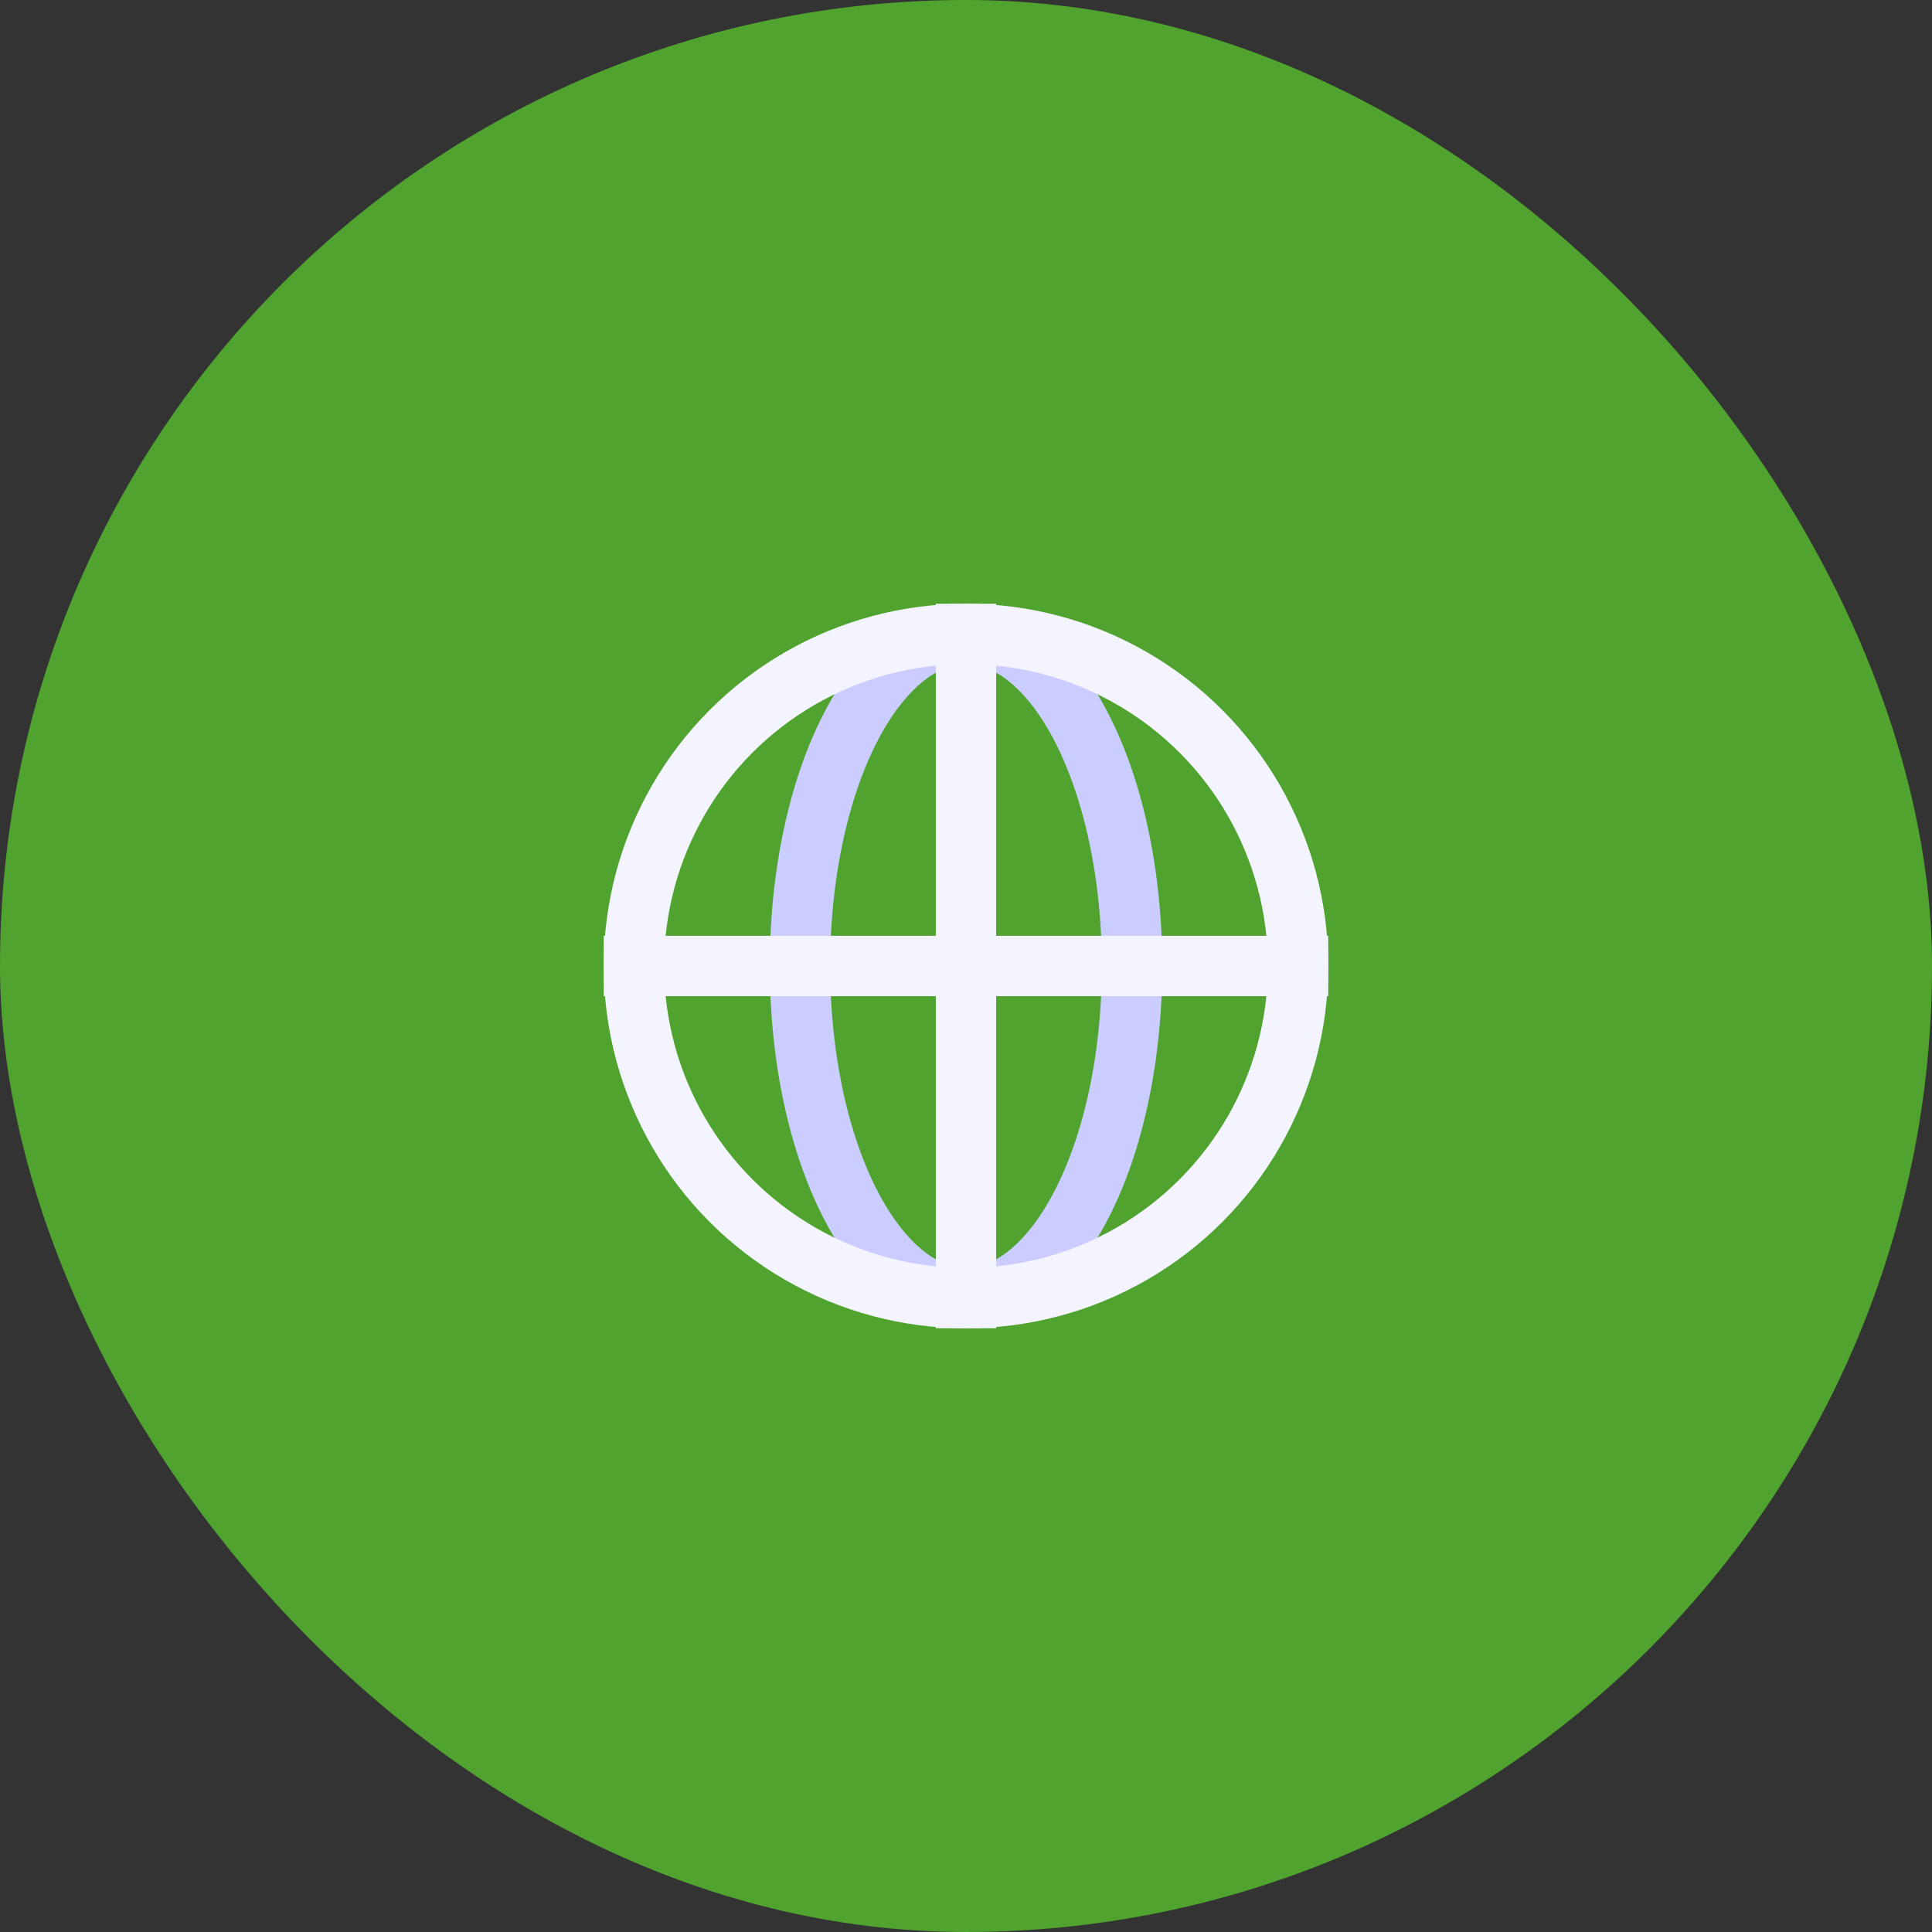 <svg width="64" height="64" viewBox="0 0 64 64" fill="none" xmlns="http://www.w3.org/2000/svg">
<rect x="0" y="0" width="64" height="64" fill="#333333" stroke="none"/>
<rect width="64" height="64" rx="32" fill="#51A32F"/>
<ellipse cx="32" cy="32" rx="5.5" ry="11" stroke="#CBCCFF" stroke-width="2" stroke-linecap="square"/>
<path d="M32 21V43" stroke="#F4F4FF" stroke-width="2" stroke-linecap="square"/>
<path d="M21 32H43" stroke="#F4F4FF" stroke-width="2" stroke-linecap="square"/>
<circle cx="32" cy="32" r="11" stroke="#F4F4FF" stroke-width="2" stroke-linecap="square"/>
</svg>
